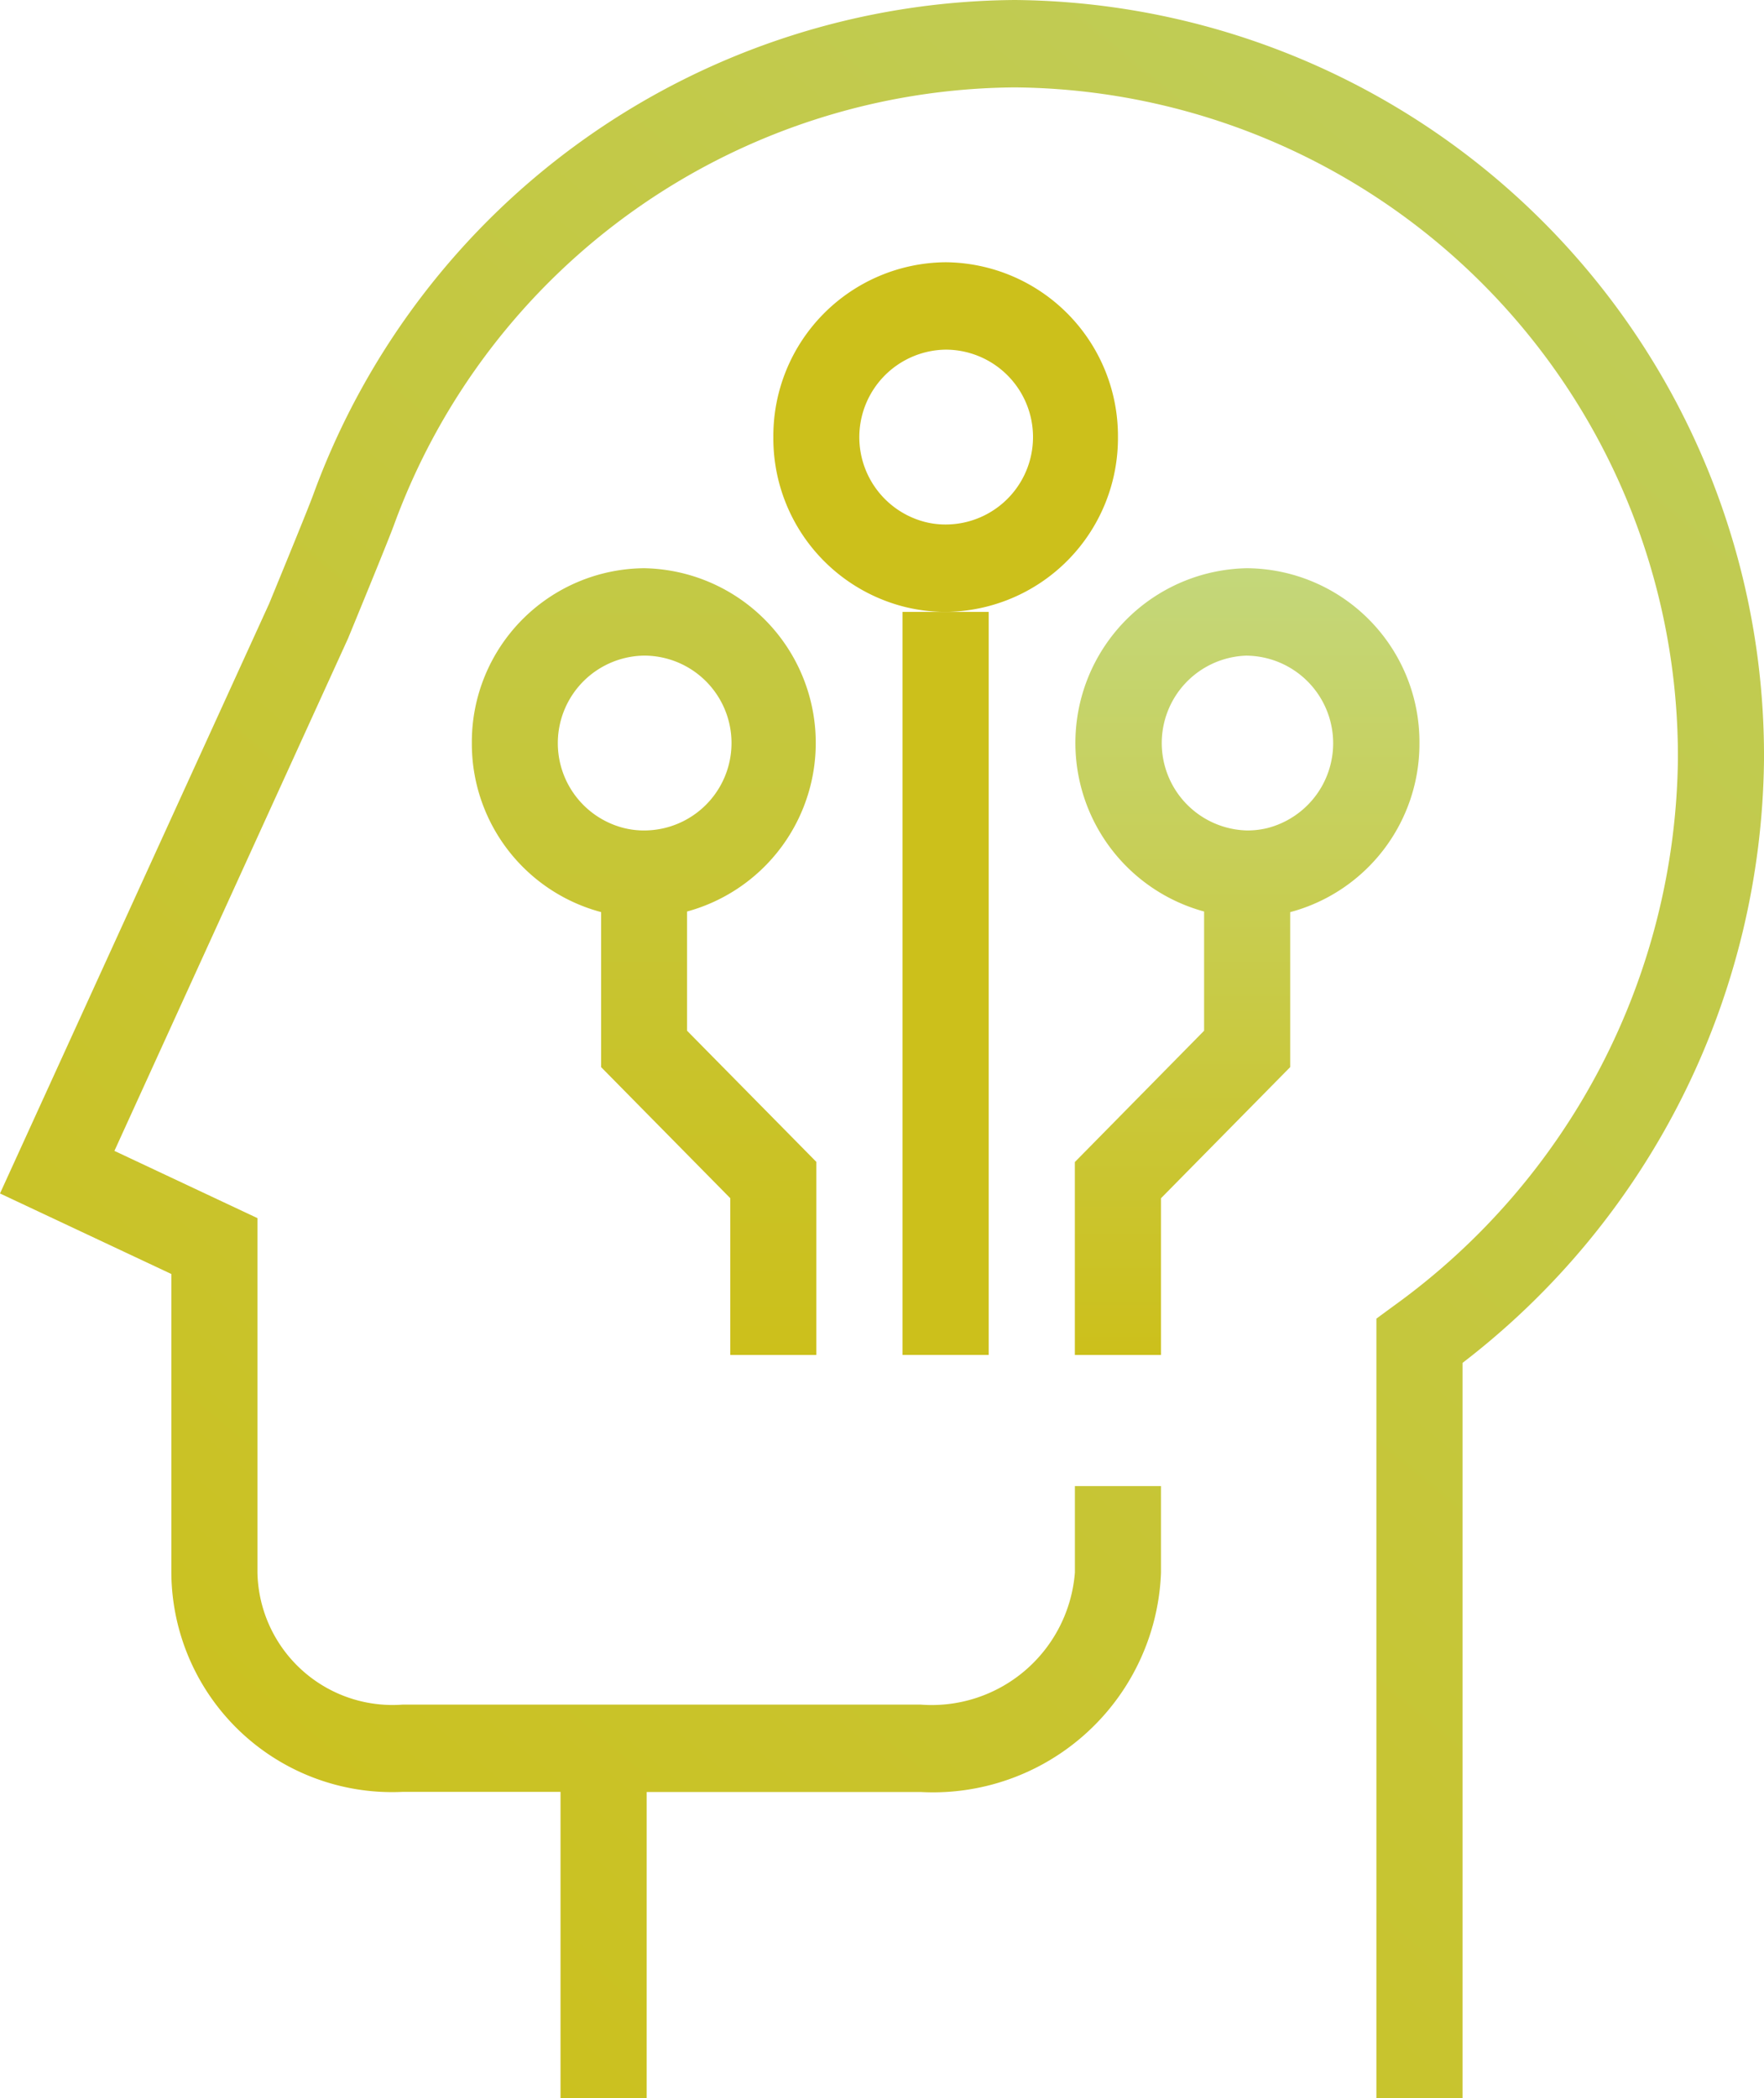 <svg id="Group_12" data-name="Group 12" xmlns="http://www.w3.org/2000/svg" xmlns:xlink="http://www.w3.org/1999/xlink" width="37" height="44" viewBox="0 0 37 44">
  <defs>
    <clipPath id="clip-path">
      <path id="Clip_2" data-name="Clip 2" d="M0,0H37V44H0Z" fill="none"/>
    </clipPath>
    <linearGradient id="linear-gradient" x1="0.822" y1="0.101" x2="0.189" y2="1" gradientUnits="objectBoundingBox">
      <stop offset="0" stop-color="#c0cc55"/>
      <stop offset="1" stop-color="#ccc01b"/>
    </linearGradient>
    <linearGradient id="linear-gradient-2" x1="0.5" x2="0.5" y2="1" gradientUnits="objectBoundingBox">
      <stop offset="0" stop-color="#c3c946"/>
      <stop offset="1" stop-color="#ccc01b"/>
    </linearGradient>
    <linearGradient id="linear-gradient-3" x1="0.5" x2="0.5" y2="1" gradientUnits="objectBoundingBox">
      <stop offset="0" stop-color="#c4d77a"/>
      <stop offset="1" stop-color="#ccc01b"/>
    </linearGradient>
  </defs>
  <g id="Group_3" data-name="Group 3">
    <path id="Clip_2-2" data-name="Clip 2" d="M0,0H37V44H0Z" fill="none"/>
    <g id="Group_3-2" data-name="Group 3" clip-path="url(#clip-path)">
      <path id="Fill_1" data-name="Fill 1" d="M21.284,0A15.785,15.785,0,0,0,6.567,10.384c-.137.372-.919,2.268-.918,2.268L0,25.03l3.594,1.689v6.261a4.63,4.63,0,0,0,4.853,4.6h3.31V44h1.807V37.583h5.745a4.787,4.787,0,0,0,5.043-4.6V31.167H22.546v1.812a3.013,3.013,0,0,1-3.236,2.771H8.447A2.834,2.834,0,0,1,5.4,32.979V25.547l-3-1.41L7.3,13.39s.815-1.977.958-2.365A13.97,13.97,0,0,1,21.284,1.833a14.028,14.028,0,0,1,13.91,14.113,14.333,14.333,0,0,1-5.951,11.435l-.373.274V44h1.807V28.583A16.154,16.154,0,0,0,37,15.946,15.851,15.851,0,0,0,21.284,0" transform="translate(0)" fill="url(#linear-gradient)"/>
    </g>
  </g>
  <path id="Fill_4" data-name="Fill 4" d="M7.228,16.5H5.421V13.213l-2.71-2.75V7.212A3.653,3.653,0,0,1,0,3.667,3.644,3.644,0,0,1,3.614,0a3.665,3.665,0,0,1,.9,7.2V9.7l2.711,2.75V16.5ZM3.614,1.833A1.836,1.836,0,0,0,3.194,5.45a1.731,1.731,0,0,0,.419.05,1.833,1.833,0,0,0,0-3.667Z" transform="translate(9.897 11.917)" fill="url(#linear-gradient-2)"/>
  <path id="Fill_6" data-name="Fill 6" d="M3.614,7.333a3.593,3.593,0,0,1-.838-.1A3.643,3.643,0,0,1,0,3.667,3.644,3.644,0,0,1,3.614,0,3.645,3.645,0,0,1,7.228,3.667,3.645,3.645,0,0,1,3.614,7.333Zm0-5.5A1.836,1.836,0,0,0,3.194,5.45a1.731,1.731,0,0,0,.419.05,1.833,1.833,0,0,0,0-3.667Z" transform="translate(16.221 5.5)" fill="#ccc01b"/>
  <path id="Fill_8" data-name="Fill 8" d="M1.807,16.5H0V12.454L2.711,9.7V7.2a3.665,3.665,0,0,1,.9-7.2A3.645,3.645,0,0,1,7.228,3.667,3.654,3.654,0,0,1,4.517,7.213v3.25l-2.71,2.75V16.5ZM3.614,1.833a1.834,1.834,0,0,0,0,3.667,1.768,1.768,0,0,0,.42-.049,1.837,1.837,0,0,0-.42-3.617Z" transform="translate(22.545 11.917)" fill="url(#linear-gradient-3)"/>
  <path id="Fill_10" data-name="Fill 10" d="M0,15.583H1.807V0H0Z" transform="translate(18.931 12.833)" fill="#ccc01b"/>
</svg>
